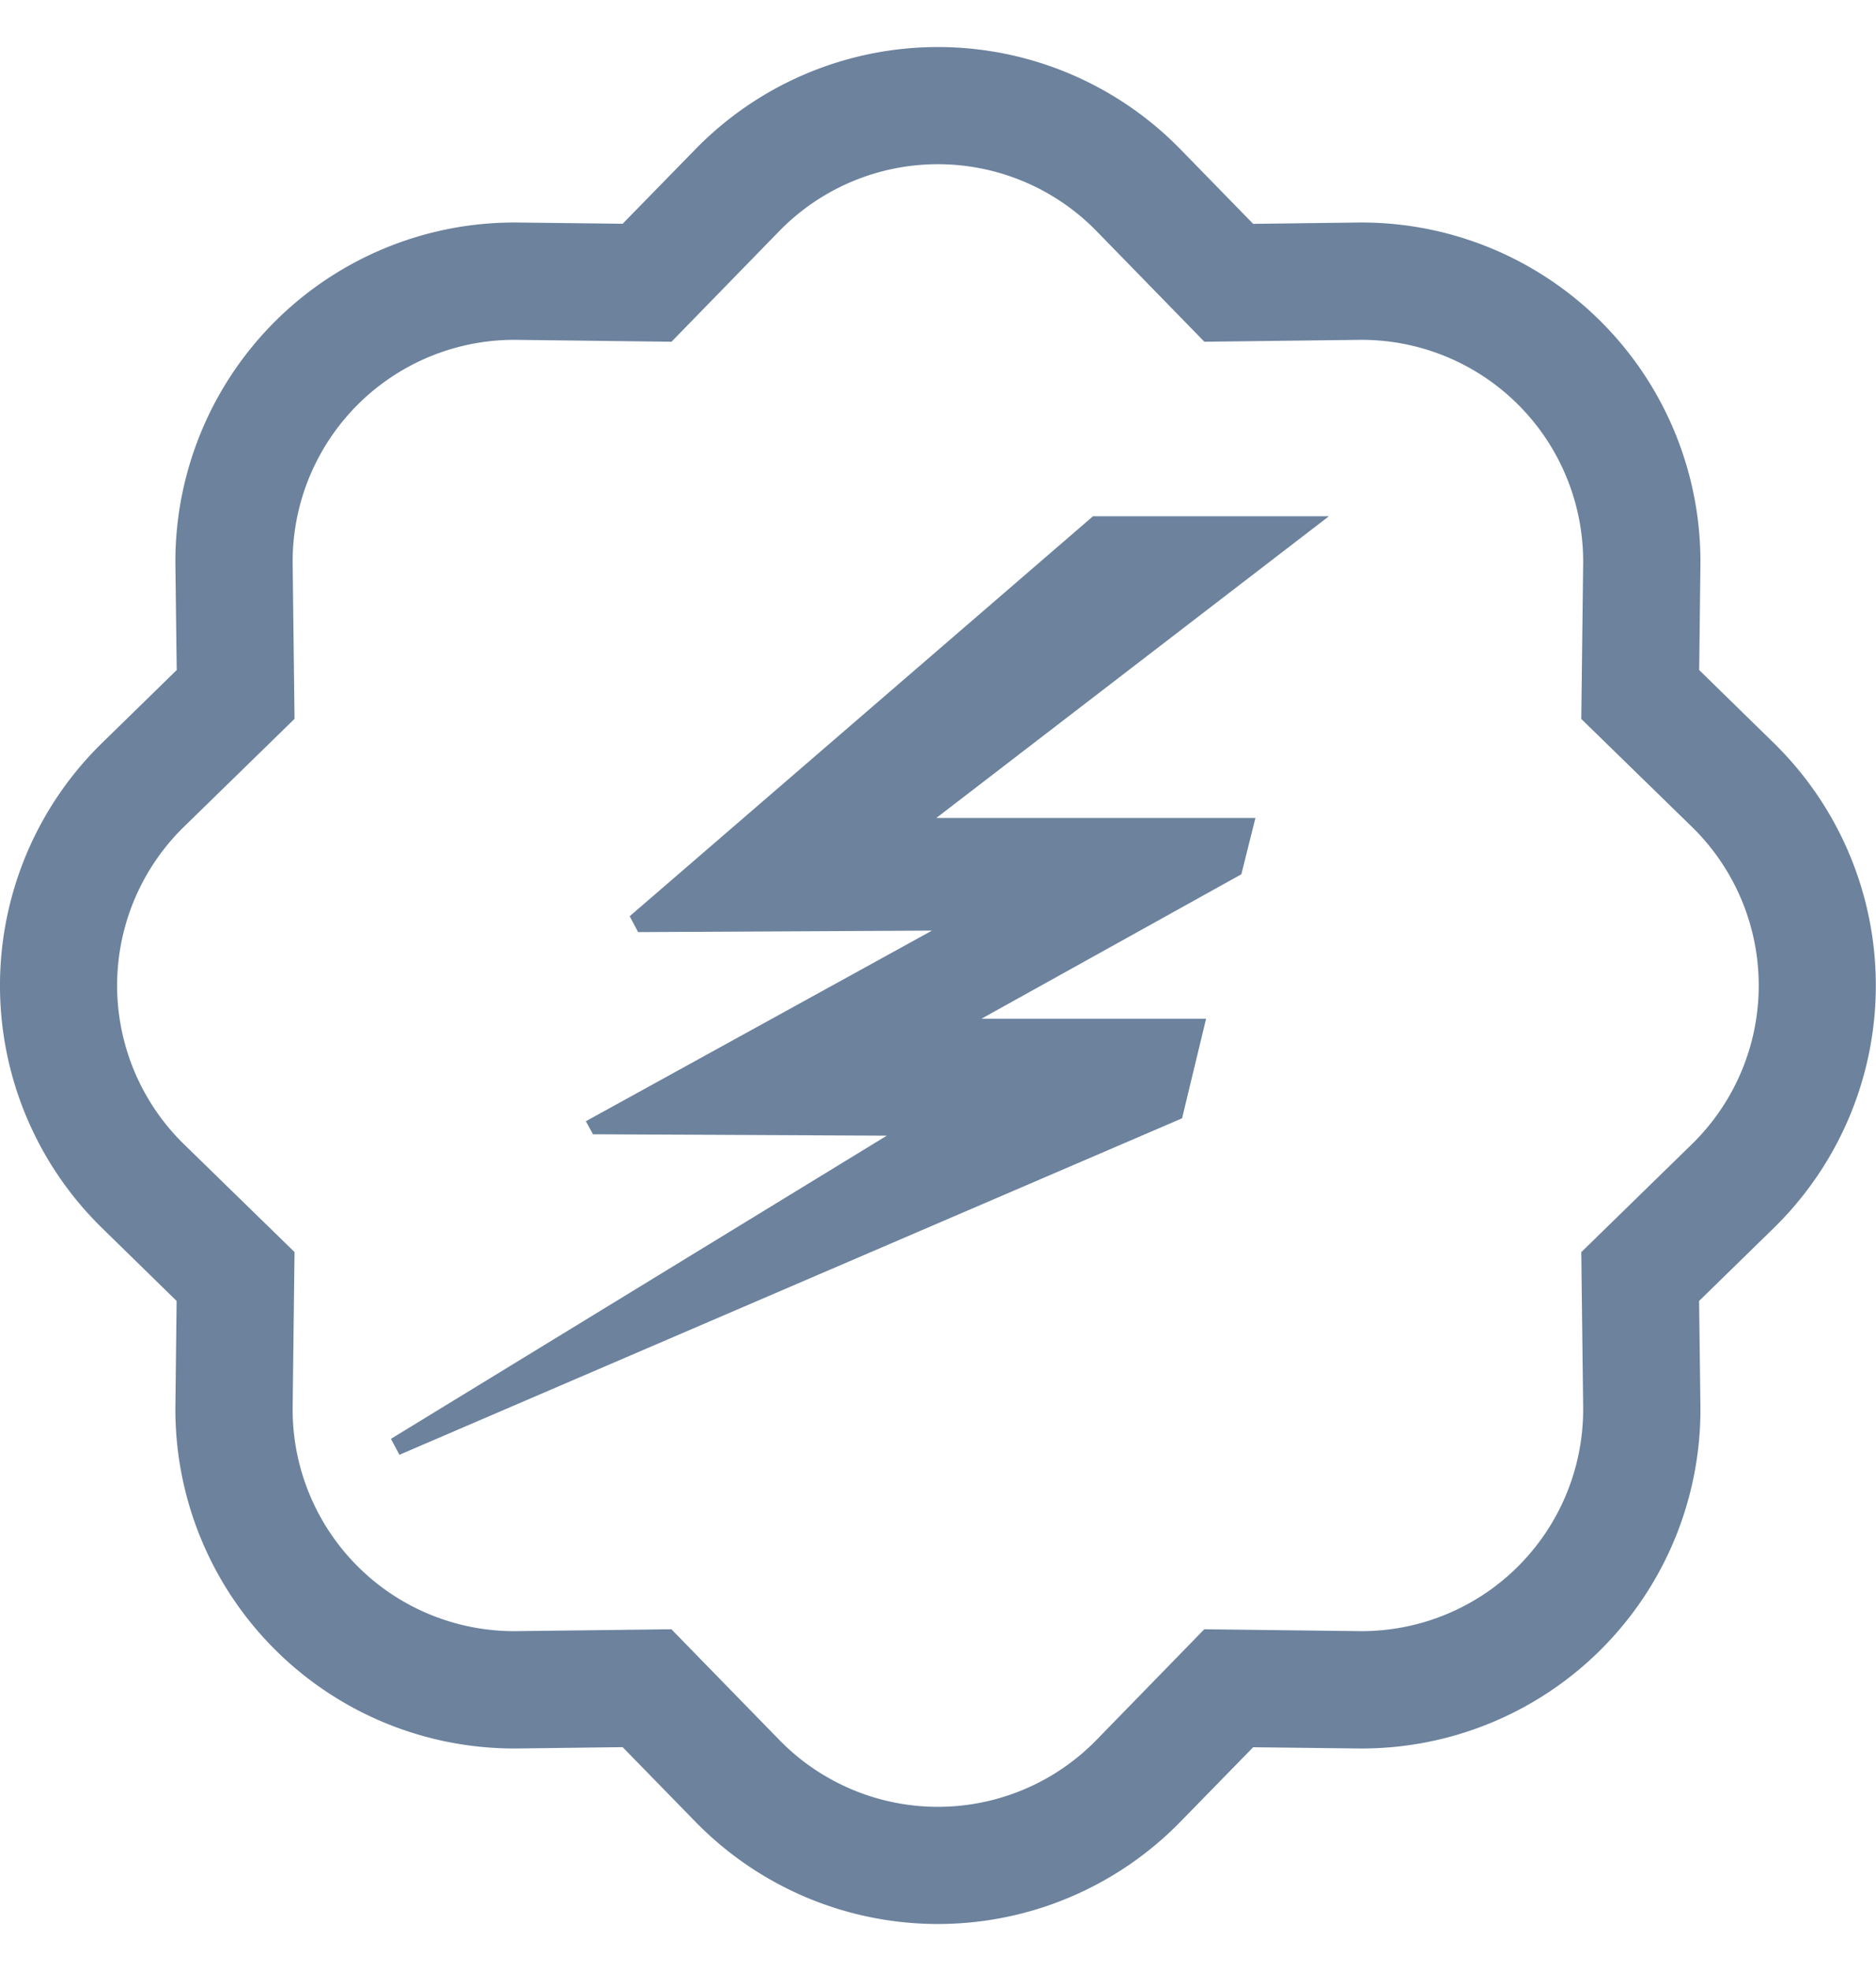<svg width="20" height="21" viewBox="0 0 20 21" fill="none" xmlns="http://www.w3.org/2000/svg"><g clip-path="url(#clip0_470_1791)" fill="#6C829D"><path d="M4.258 15.5l8.344-3.585.256-1.061h-2.395l2.771-1.539.15-.6H9.982L14.168 5.5h-2.515l-4.94 4.262.09.169 3.133-.016-3.69 2.031.076.139 3.132.015-5.286 3.23.09.17z"/><path d="M12.84 3.641l-1.151-1.18.894-.872.777.796 1.113-.014a3.613 3.613 0 013.655 3.655l-.013 1.113.795.777a3.612 3.612 0 010 5.168l-.796.777.014 1.113a3.611 3.611 0 01-3.655 3.655l-1.113-.013-.777.795a3.612 3.612 0 01-5.168 0l-.777-.796-1.113.014a3.612 3.612 0 01-3.655-3.655l.013-1.113-.795-.777a3.612 3.612 0 010-5.168l.796-.777-.014-1.113a3.613 3.613 0 013.655-3.655l1.113.013.777-.795a3.613 3.613 0 015.168 0l-.894.872a2.363 2.363 0 00-3.38 0l-1.15 1.18-1.65-.02a2.363 2.363 0 00-2.389 2.39l.02 1.648L1.96 8.81a2.363 2.363 0 000 3.38l1.18 1.15-.02 1.65a2.362 2.362 0 002.39 2.389l1.648-.02 1.151 1.18a2.362 2.362 0 003.38 0l1.15-1.18 1.65.02a2.363 2.363 0 002.389-2.39l-.02-1.648 1.18-1.151a2.362 2.362 0 000-3.38l-1.18-1.15.02-1.65a2.362 2.362 0 00-2.39-2.389l-1.648.02z"/></g><defs><clipPath id="clip0_470_1791"><path fill="#fff" transform="translate(0 .5)" d="M0 0h20v20H0z"/></clipPath></defs></svg>